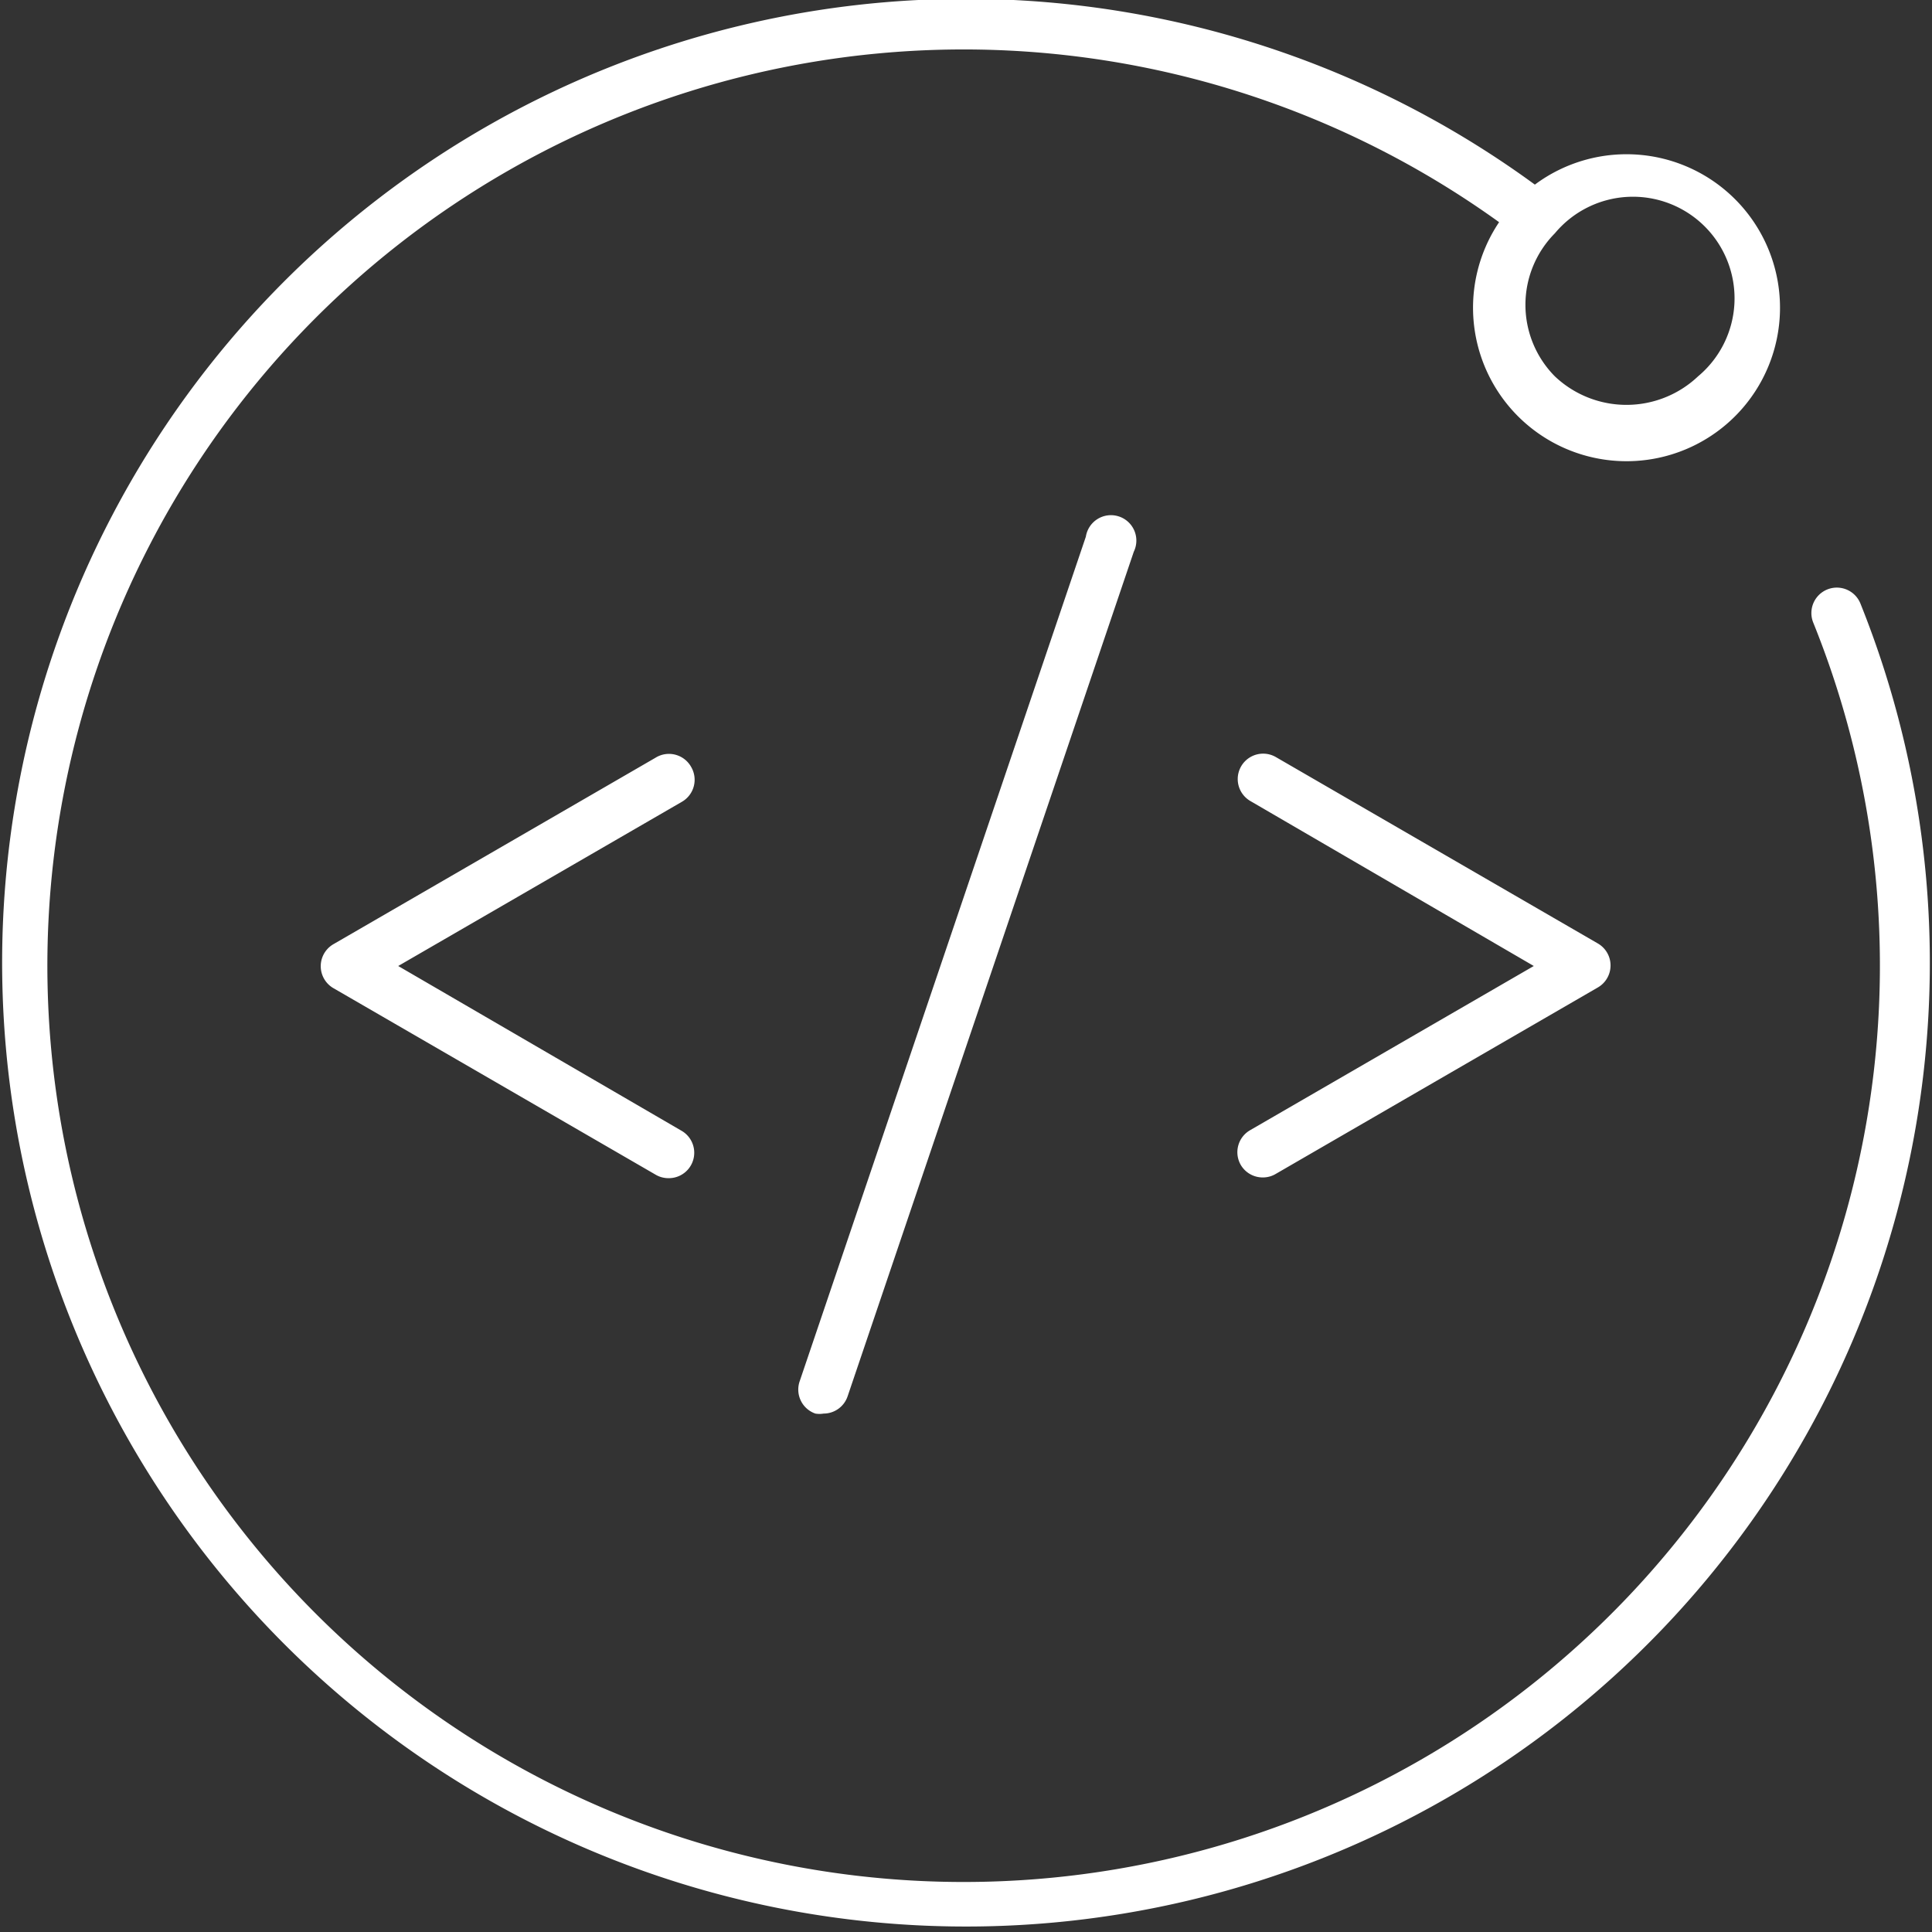 <svg xmlns="http://www.w3.org/2000/svg" width="54" height="54" viewBox="0 0 54 54"><rect x="0" y="0" width="54" height="54" fill="#333333" stroke="none"/><defs><style>.review-cls-1{fill:#fff}</style></defs><title>Review</title><g id="Layer_2" data-name="Layer 2"><g id="Layer_1-2" data-name="Layer 1"><path class="review-cls-1" d="M52 16.87a.71.71 0 1 0-1.32.53A25.61 25.61 0 1 1 41.9 6.21a4.29 4.29 0 1 0 1-1.05A26.94 26.94 0 1 0 52 16.87zM43.46 6.52a2.84 2.84 0 1 1 4 4 2.91 2.91 0 0 1-4 0 2.84 2.84 0 0 1 0-4z"/><path class="review-cls-1" d="M19.32 21.44a.71.71 0 0 0-1-.26l-9 5.21a.71.71 0 0 0 0 1.23l9 5.21a.7.7 0 0 0 .36.1.71.71 0 0 0 .36-1.33L11.13 27l7.93-4.59a.71.71 0 0 0 .26-.97zm15.36 11.12a.71.71 0 0 0 .62.35.7.7 0 0 0 .36-.1l9-5.21a.71.71 0 0 0 0-1.23l-9-5.21a.71.71 0 1 0-.71 1.23L42.87 27l-7.93 4.59a.71.71 0 0 0-.26.97zM30.35 15l-8 23.61a.71.71 0 0 0 .44.9.7.7 0 0 0 .23 0 .71.71 0 0 0 .67-.48l8-23.61a.71.71 0 1 0-1.34-.42z"/></g></g></svg>